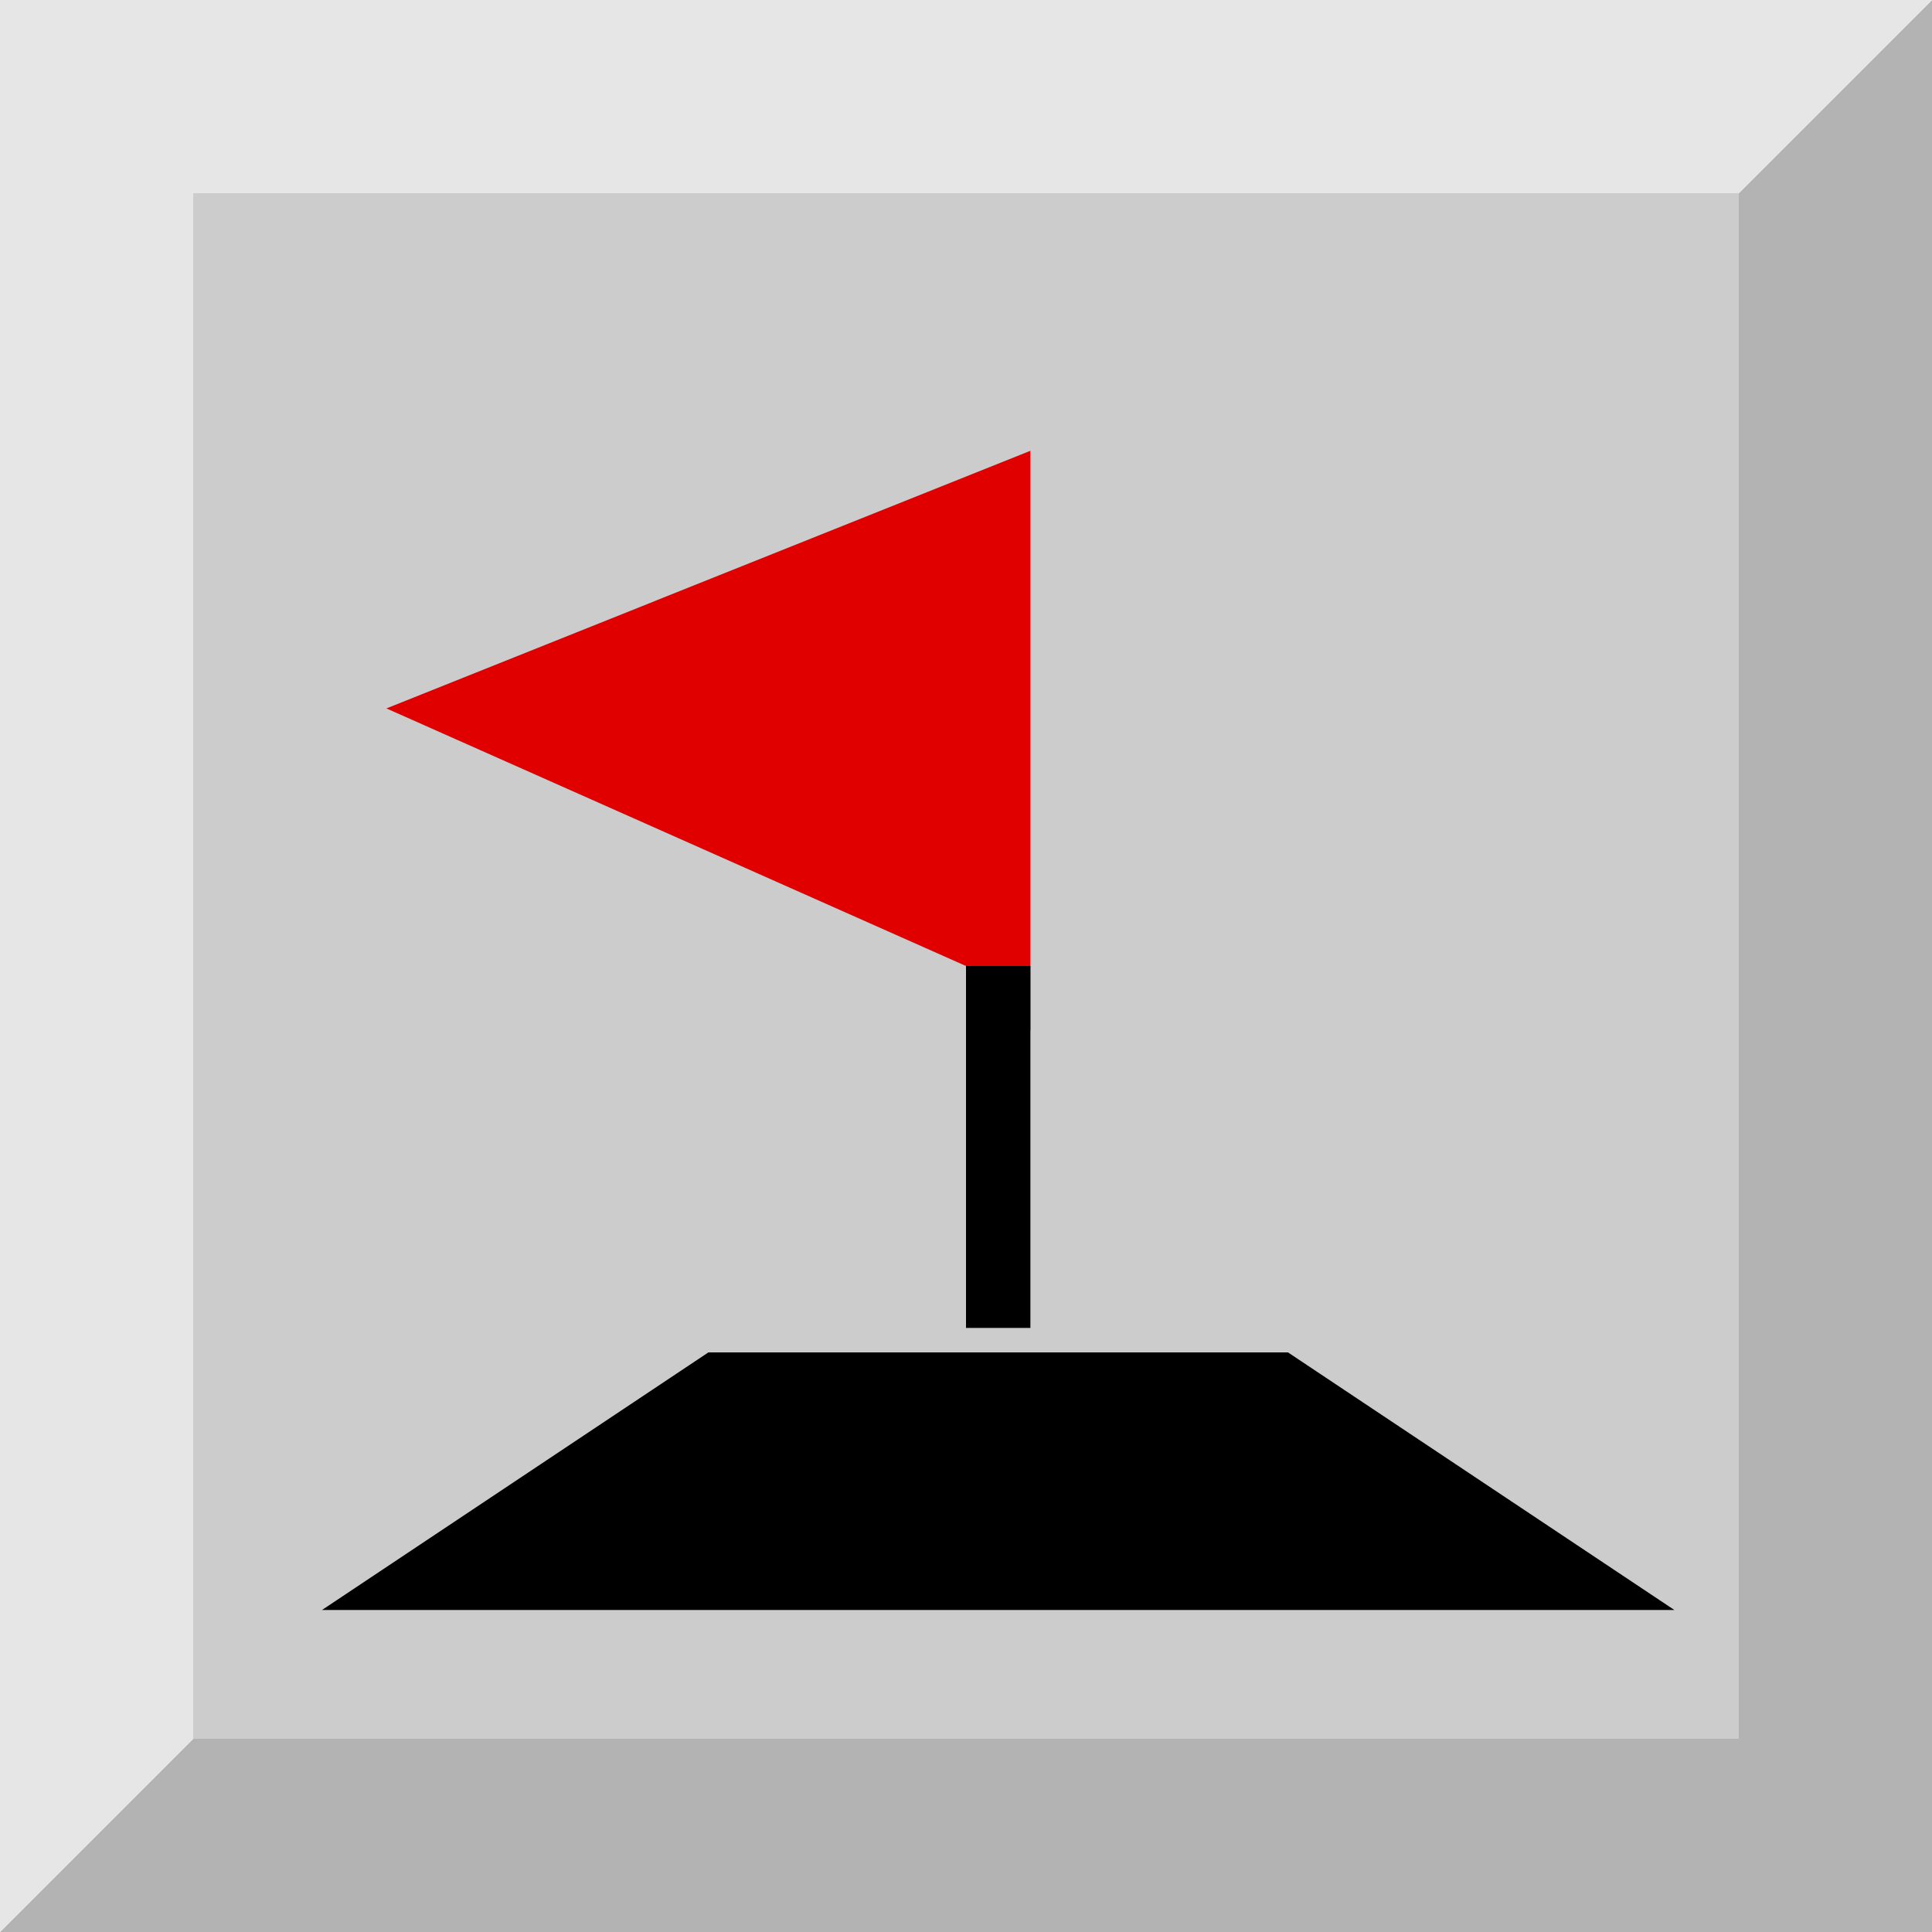 <svg id="Слой_1" data-name="Слой 1" xmlns="http://www.w3.org/2000/svg" viewBox="0 0 30 30"><title>games</title><polygon points="30 0 30 30 0 30 30 0" style="fill:#b3b3b3;fill-rule:evenodd"/><polygon points="0 30 0 0 30 0 0 30" style="fill:#e6e6e6;fill-rule:evenodd"/><rect x="3" y="3" width="24" height="24" style="fill:#ccc"/><polygon points="5 25 26 25 20 21 11 21 5 25"/><polygon points="6 11 15 15 15 16 16 16 16 7 6 11" style="fill:#e00000"/><rect x="15" y="15" width="1" height="5.62"/></svg>